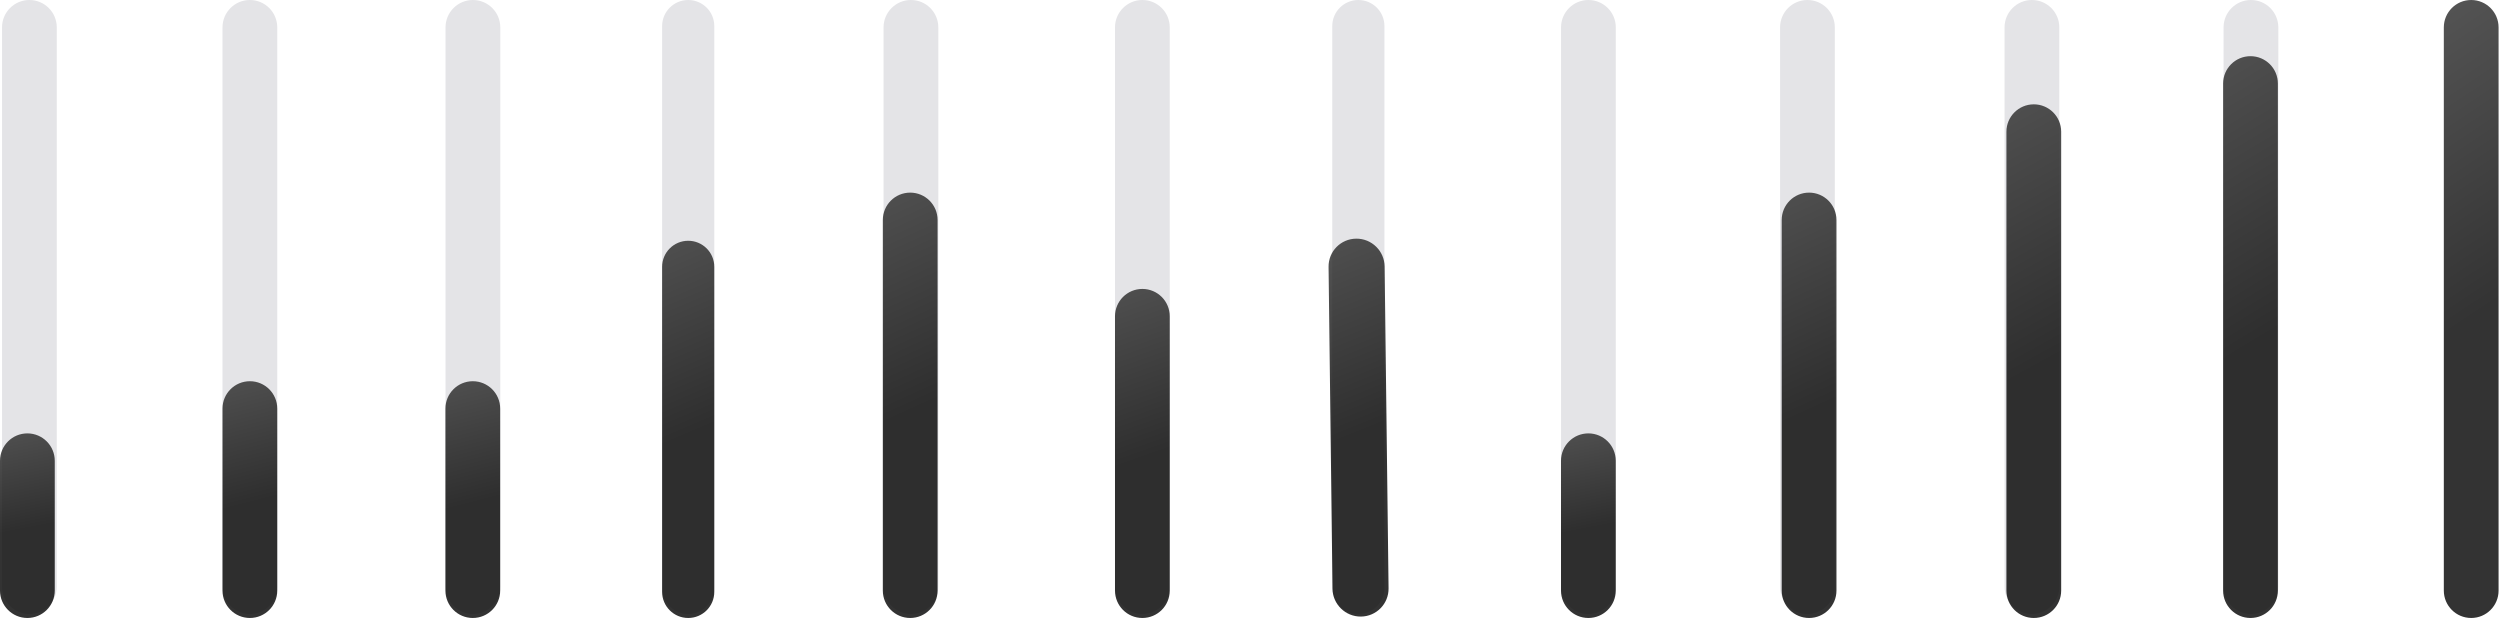 <svg width="623" height="154" viewBox="0 0 623 154" fill="none" xmlns="http://www.w3.org/2000/svg">
<path d="M0.504 6.822C0.504 3.054 3.558 -3.96933e-09 7.326 -8.86574e-09C11.094 -1.37621e-08 14.149 3.054 14.149 6.822L14.149 146.178C14.149 149.946 11.094 153 7.326 153C3.558 153 0.504 149.946 0.504 146.178L0.504 6.822Z" fill="#E4E4E7"/>
<path d="M2.01624e-07 114.822C9.02699e-08 111.054 3.054 108 6.822 108C10.59 108 13.645 111.054 13.645 114.822L13.645 147.178C13.645 150.946 10.59 154 6.822 154C3.054 154 1.26919e-06 150.946 1.15783e-06 147.178L2.01624e-07 114.822Z" fill="url(#paint0_linear_1950_5365)" fill-opacity="0.8"/>
<path d="M55.447 6.822C55.447 3.054 58.502 -3.8934e-09 62.27 -8.69616e-09C66.037 -1.34989e-08 69.092 3.054 69.092 6.822L69.092 146.178C69.092 149.946 66.037 153 62.27 153C58.502 153 55.447 149.946 55.447 146.178L55.447 6.822Z" fill="#E4E4E7"/>
<path d="M55.447 101.822C55.447 98.055 58.502 95 62.27 95C66.037 95 69.092 98.055 69.092 101.822L69.092 147.178C69.092 150.946 66.037 154 62.27 154C58.502 154 55.447 150.946 55.447 147.178L55.447 101.822Z" fill="url(#paint1_linear_1950_5365)" fill-opacity="0.8"/>
<path d="M111.025 6.822C111.025 3.054 114.08 -3.90553e-09 117.848 -8.72325e-09C121.616 -1.3541e-08 124.67 3.054 124.67 6.822L124.67 146.178C124.67 149.946 121.616 153 117.848 153C114.08 153 111.025 149.946 111.025 146.178L111.025 6.822Z" fill="#E4E4E7"/>
<path d="M111 101.822C111 98.055 114.054 95 117.822 95C121.59 95 124.645 98.055 124.645 101.822L124.645 147.178C124.645 150.946 121.59 154 117.822 154C114.054 154 111 150.946 111 147.178L111 101.822Z" fill="url(#paint2_linear_1950_5365)" fill-opacity="0.8"/>
<path d="M165 6.5C165 2.91 167.91 -3.74717e-09 171.5 -8.36953e-09C175.09 -1.29919e-08 178 2.91 178 6.5L178 146.5C178 150.09 175.09 153 171.5 153C167.91 153 165 150.09 165 146.5L165 6.5Z" fill="#E4E4E7"/>
<path d="M165 66.5C165 62.91 167.91 60 171.5 60C175.09 60 178 62.91 178 66.5L178 147.5C178 151.09 175.09 154 171.5 154C167.91 154 165 151.09 165 147.5L165 66.5Z" fill="url(#paint3_linear_1950_5365)" fill-opacity="0.8"/>
<path d="M220.184 6.822C220.184 3.054 223.238 -3.93993e-09 227.006 -8.80008e-09C230.774 -1.36602e-08 233.828 3.054 233.828 6.822L233.828 146.178C233.828 149.946 230.774 153 227.006 153C223.238 153 220.184 149.946 220.184 146.178L220.184 6.822Z" fill="#E4E4E7"/>
<path d="M220 54.822C220 51.054 223.054 48 226.822 48C230.59 48 233.645 51.054 233.645 54.822L233.645 147.178C233.645 150.946 230.59 154 226.822 154C223.054 154 220 150.946 220 147.178L220 54.822Z" fill="url(#paint4_linear_1950_5365)" fill-opacity="0.8"/>
<path d="M277.855 6.822C277.855 3.054 280.91 -3.95663e-09 284.678 -8.83738e-09C288.446 -1.37181e-08 291.5 3.054 291.5 6.822L291.5 146.178C291.5 149.946 288.446 153 284.678 153C280.91 153 277.855 149.946 277.855 146.178L277.855 6.822Z" fill="#E4E4E7"/>
<path d="M277.855 78.822C277.855 75.055 280.91 72 284.678 72C288.446 72 291.5 75.055 291.5 78.822L291.5 147.178C291.5 150.946 288.446 154 284.678 154C280.91 154 277.855 150.946 277.855 147.178L277.855 78.822Z" fill="url(#paint5_linear_1950_5365)" fill-opacity="0.8"/>
<path d="M332 6.5C332 2.91 334.91 -1.2909e-09 338.5 -2.88331e-09C342.09 -4.47571e-09 345 2.91 345 6.5L345 146.5C345 150.09 342.09 153 338.5 153C334.91 153 332 150.09 332 146.5L332 6.5Z" fill="#E4E4E7"/>
<path d="M331.078 66.508C331.03 62.65 334.119 59.5 337.977 59.472C341.834 59.443 345 62.547 345.047 66.404L346.03 146.613C346.077 150.47 342.988 153.62 339.131 153.649C335.273 153.677 332.108 150.573 332.06 146.716L331.078 66.508Z" fill="url(#paint6_linear_1950_5365)" fill-opacity="0.8"/>
<path d="M389.012 6.822C389.012 3.054 392.066 -3.92608e-09 395.834 -8.76915e-09C399.602 -1.36122e-08 402.656 3.054 402.656 6.822L402.656 146.178C402.656 149.946 399.602 153 395.834 153C392.066 153 389.012 149.946 389.012 146.178L389.012 6.822Z" fill="#E4E4E7"/>
<path d="M389 114.822C389 111.054 392.054 108 395.822 108C399.59 108 402.645 111.054 402.645 114.822L402.645 147.178C402.645 150.946 399.59 154 395.822 154C392.054 154 389 150.946 389 147.178L389 114.822Z" fill="url(#paint7_linear_1950_5365)" fill-opacity="0.8"/>
<path d="M443.592 6.822C443.592 3.054 446.646 -3.92114e-09 450.414 -8.75812e-09C454.182 -1.35951e-08 457.236 3.054 457.236 6.822L457.236 146.178C457.236 149.946 454.182 153 450.414 153C446.646 153 443.592 149.946 443.592 146.178L443.592 6.822Z" fill="#E4E4E7"/>
<path d="M444 54.822C444 51.054 447.054 48 450.822 48C454.59 48 457.645 51.054 457.645 54.822L457.645 147.178C457.645 150.946 454.59 154 450.822 154C447.054 154 444 150.946 444 147.178L444 54.822Z" fill="url(#paint8_linear_1950_5365)" fill-opacity="0.8"/>
<path d="M499.535 6.822C499.535 3.054 502.59 -3.91319e-09 506.358 -8.74035e-09C510.125 -1.35675e-08 513.18 3.054 513.18 6.822L513.18 146.178C513.18 149.946 510.125 153 506.358 153C502.59 153 499.535 149.946 499.535 146.178L499.535 6.822Z" fill="#E4E4E7"/>
<path d="M500 32.822C500 29.055 503.054 26 506.822 26C510.59 26 513.645 29.055 513.645 32.822L513.645 147.178C513.645 150.946 510.59 154 506.822 154C503.054 154 500 150.946 500 147.178L500 32.822Z" fill="url(#paint9_linear_1950_5365)" fill-opacity="0.8"/>
<path d="M554.113 6.822C554.113 3.054 557.168 -3.90725e-09 560.936 -8.72708e-09C564.704 -1.35469e-08 567.758 3.054 567.758 6.822L567.758 146.178C567.758 149.946 564.704 153 560.936 153C557.168 153 554.113 149.946 554.113 146.178L554.113 6.822Z" fill="#E4E4E7"/>
<path d="M554 20.822C554 17.055 557.054 14 560.822 14C564.59 14 567.645 17.055 567.645 20.822L567.645 147.178C567.645 150.946 564.59 154 560.822 154C557.054 154 554 150.946 554 147.178L554 20.822Z" fill="url(#paint10_linear_1950_5365)" fill-opacity="0.8"/>
<path d="M609 6.822C609 3.054 612.054 1.78341e-08 615.822 3.98336e-08C619.59 6.1833e-08 622.645 3.054 622.645 6.822L622.645 147.178C622.645 150.946 619.59 154 615.822 154C612.054 154 609 150.946 609 147.178L609 6.822Z" fill="url(#paint11_linear_1950_5365)" fill-opacity="0.8"/>
<defs>
<linearGradient id="paint0_linear_1950_5365" x1="9.251" y1="131.253" x2="-12.44" y2="21.759" gradientUnits="userSpaceOnUse">
<stop/>
<stop offset="1" stop-color="#BDBDBD"/>
</linearGradient>
<linearGradient id="paint1_linear_1950_5365" x1="64.698" y1="124.825" x2="29.863" y2="-12.274" gradientUnits="userSpaceOnUse">
<stop/>
<stop offset="1" stop-color="#BDBDBD"/>
</linearGradient>
<linearGradient id="paint2_linear_1950_5365" x1="120.251" y1="124.825" x2="85.416" y2="-12.274" gradientUnits="userSpaceOnUse">
<stop/>
<stop offset="1" stop-color="#BDBDBD"/>
</linearGradient>
<linearGradient id="paint3_linear_1950_5365" x1="173.814" y1="107.518" x2="90.123" y2="-89.453" gradientUnits="userSpaceOnUse">
<stop/>
<stop offset="1" stop-color="#BDBDBD"/>
</linearGradient>
<linearGradient id="paint4_linear_1950_5365" x1="229.251" y1="101.584" x2="130.193" y2="-115.412" gradientUnits="userSpaceOnUse">
<stop/>
<stop offset="1" stop-color="#BDBDBD"/>
</linearGradient>
<linearGradient id="paint5_linear_1950_5365" x1="287.106" y1="113.452" x2="223.417" y2="-66.902" gradientUnits="userSpaceOnUse">
<stop/>
<stop offset="1" stop-color="#BDBDBD"/>
</linearGradient>
<linearGradient id="paint6_linear_1950_5365" x1="341.046" y1="107.061" x2="259.513" y2="-94.002" gradientUnits="userSpaceOnUse">
<stop/>
<stop offset="1" stop-color="#BDBDBD"/>
</linearGradient>
<linearGradient id="paint7_linear_1950_5365" x1="398.251" y1="131.253" x2="376.56" y2="21.759" gradientUnits="userSpaceOnUse">
<stop/>
<stop offset="1" stop-color="#BDBDBD"/>
</linearGradient>
<linearGradient id="paint8_linear_1950_5365" x1="453.251" y1="101.584" x2="354.193" y2="-115.412" gradientUnits="userSpaceOnUse">
<stop/>
<stop offset="1" stop-color="#BDBDBD"/>
</linearGradient>
<linearGradient id="paint9_linear_1950_5365" x1="509.251" y1="90.705" x2="375.385" y2="-152.14" gradientUnits="userSpaceOnUse">
<stop/>
<stop offset="1" stop-color="#BDBDBD"/>
</linearGradient>
<linearGradient id="paint10_linear_1950_5365" x1="563.251" y1="84.771" x2="410.114" y2="-169.221" gradientUnits="userSpaceOnUse">
<stop/>
<stop offset="1" stop-color="#BDBDBD"/>
</linearGradient>
<linearGradient id="paint11_linear_1950_5365" x1="618.251" y1="77.848" x2="442.779" y2="-186.731" gradientUnits="userSpaceOnUse">
<stop/>
<stop offset="1" stop-color="#BDBDBD"/>
</linearGradient>
</defs>
</svg>
